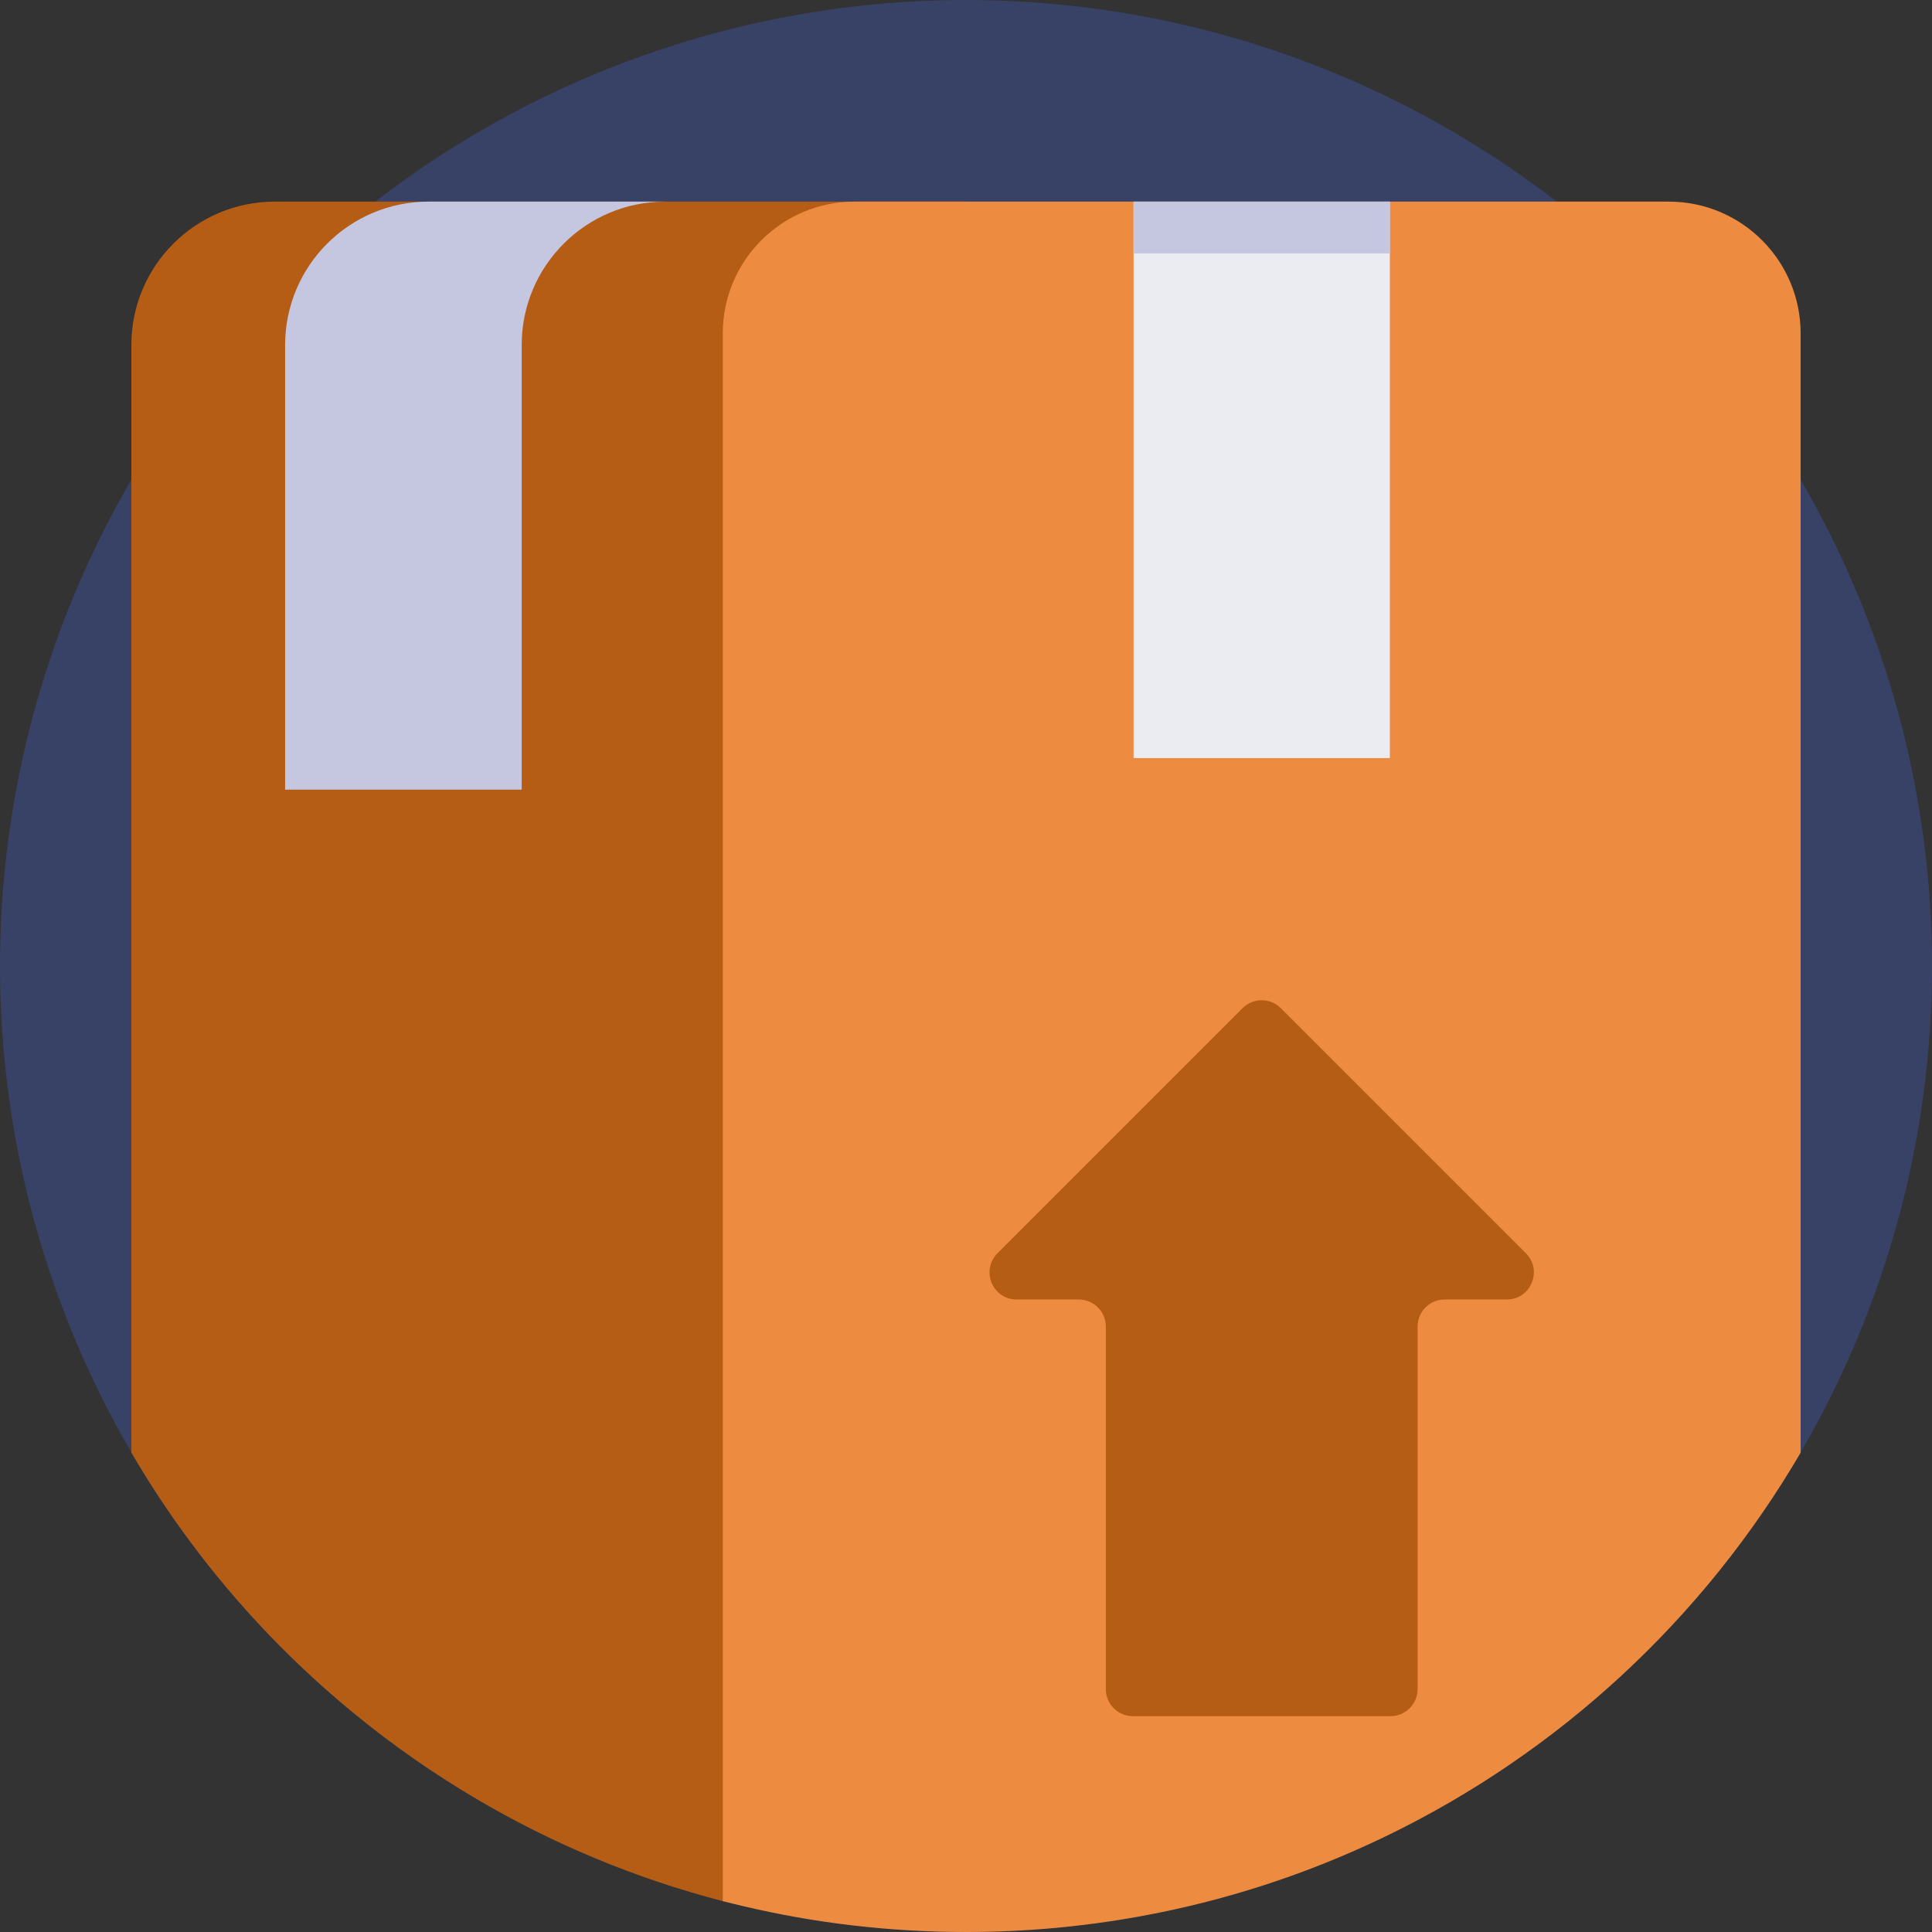 <?xml version="1.0" encoding="iso-8859-1"?>
<!-- Generator: Adobe Illustrator 19.0.0, SVG Export Plug-In . SVG Version: 6.00 Build 0)  -->
<svg version="1.1" id="Capa_1" xmlns="http://www.w3.org/2000/svg" xmlns:xlink="http://www.w3.org/1999/xlink" x="0px" y="0px"
	 viewBox="0 0 512 512" style="enable-background:new 0 0 512 512;" xml:space="preserve">
<rect x="0" y="0" width="512" height="512" fill="#333333" stroke="none"/>
<circle style="fill:#374266;" cx="256" cy="256" r="256"/>
<path style="fill:#B55D14;" d="M256.003,53.432v451.671c-1.745-0.408-62.725-0.836-64.46-1.285
	c-23.28-6.039-45.265-15.266-65.473-27.199c-11.254-6.646-21.953-14.117-32.016-22.361c-23.646-19.32-43.76-42.799-59.246-69.308
	V91.454c0-20.999,17.022-38.022,38.022-38.022H256.003z"/>
<path style="fill:#C5C6E0;" d="M138.254,209.261V91.454c0-20.998,17.023-38.022,38.022-38.022h-62.694
	c-20.998,0-38.022,17.023-38.022,38.022v117.807L138.254,209.261L138.254,209.261z"/>
<path style="fill:#ED8C40;" d="M477.187,88.366V384.97c-25.652,43.896-63.99,79.475-109.996,101.689
	c-20.511,9.906-42.538,17.157-65.651,21.295c-14.775,2.654-29.999,4.044-45.537,4.044c-20.396,0-40.229-2.382-59.235-6.896
	c-1.745-0.408-3.49-0.836-5.224-1.285V88.366c0-19.294,15.641-34.934,34.934-34.934h215.776
	C461.546,53.432,477.187,69.073,477.187,88.366z"/>
<rect x="300.408" y="53.436" style="fill:#EBEBF2;" width="67.918" height="147.466"/>
<rect x="300.408" y="53.436" style="fill:#C5C6E0;" width="67.918" height="13.72"/>
<path style="fill:#B55D14;" d="M329.288,267.184l-64.938,64.938c-4.523,4.523-1.32,12.257,5.077,12.257h16.448
	c3.965,0,7.18,3.214,7.18,7.18v96.073c0,3.965,3.214,7.18,7.181,7.18h68.26c3.965,0,7.181-3.214,7.181-7.18v-96.073
	c0-3.965,3.214-7.18,7.18-7.18h16.448c6.397,0,9.601-7.734,5.077-12.257l-64.938-64.938
	C336.639,264.38,332.093,264.38,329.288,267.184z"/>
<g>
</g>
<g>
</g>
<g>
</g>
<g>
</g>
<g>
</g>
<g>
</g>
<g>
</g>
<g>
</g>
<g>
</g>
<g>
</g>
<g>
</g>
<g>
</g>
<g>
</g>
<g>
</g>
<g>
</g>
</svg>

